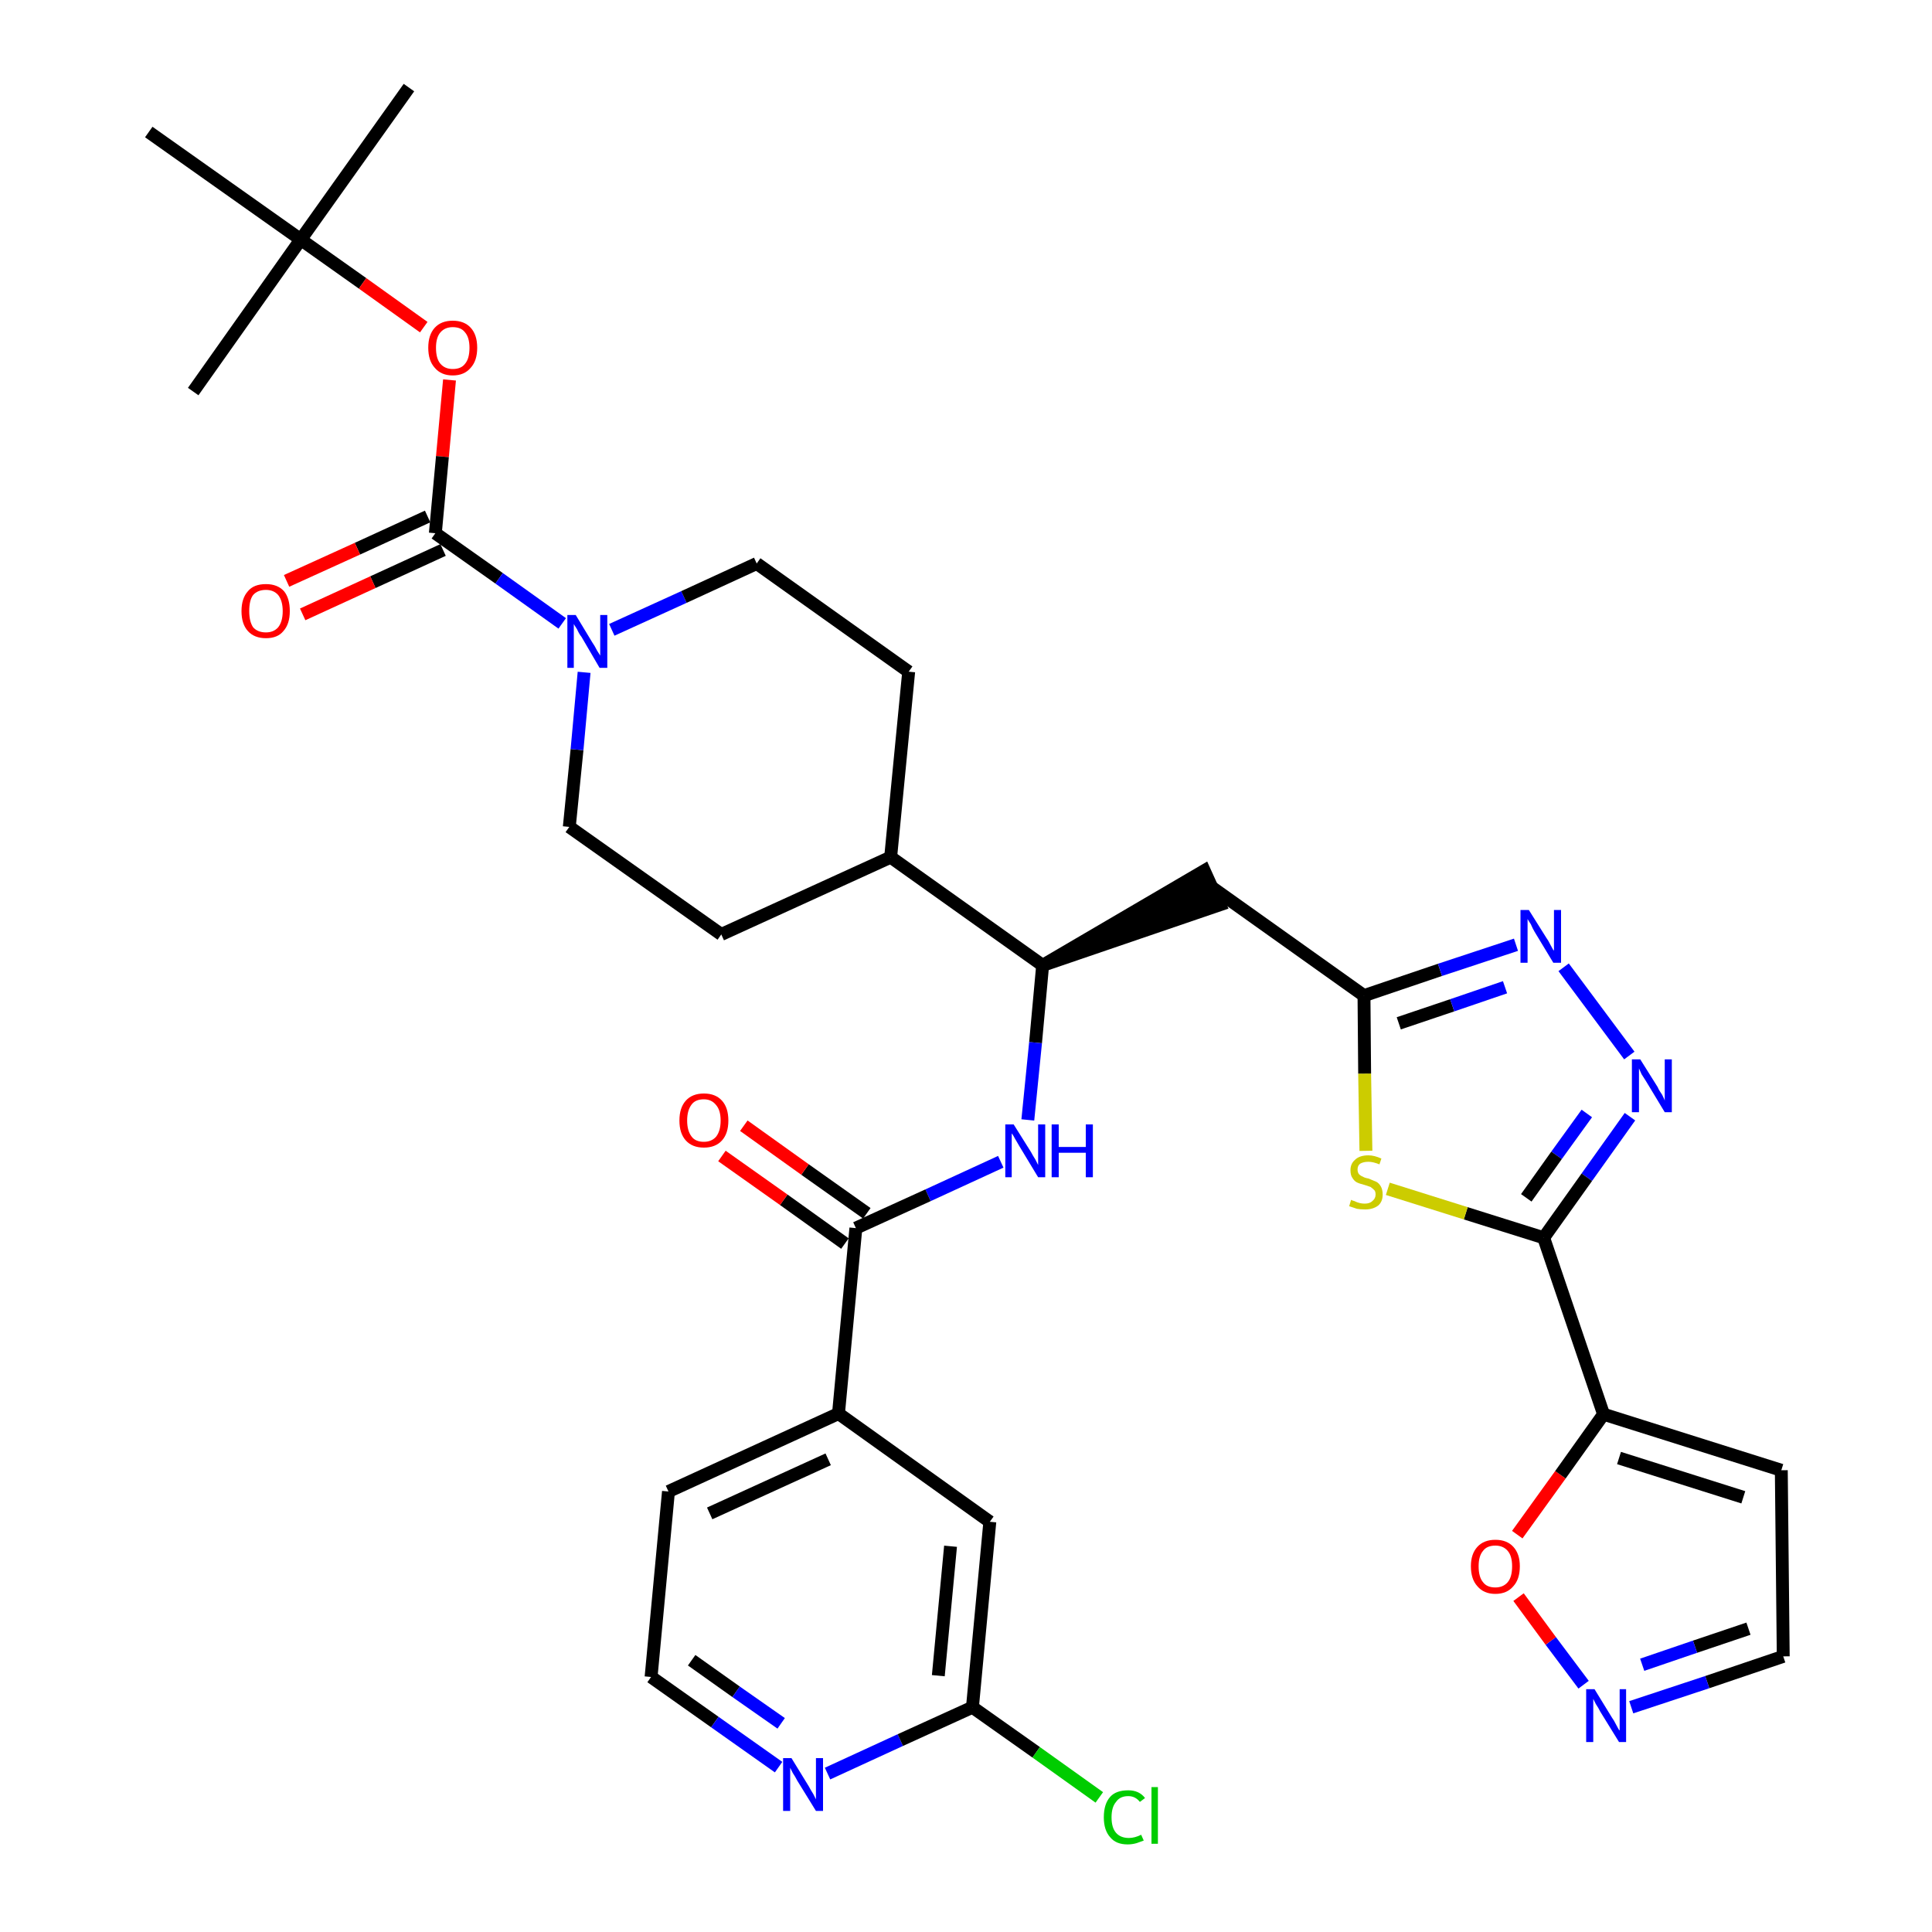<?xml version='1.0' encoding='iso-8859-1'?>
<svg version='1.1' baseProfile='full'
              xmlns='http://www.w3.org/2000/svg'
                      xmlns:rdkit='http://www.rdkit.org/xml'
                      xmlns:xlink='http://www.w3.org/1999/xlink'
                  xml:space='preserve'
width='300px' height='300px' viewBox='0 0 300 300'>
<!-- END OF HEADER -->
<path class='bond-0 atom-0 atom-1' d='M 63.5,13.6 L 46.7,37.2' style='fill:none;fill-rule:evenodd;stroke:#000000;stroke-width:2.0px;stroke-linecap:butt;stroke-linejoin:miter;stroke-opacity:1' />
<path class='bond-1 atom-1 atom-2' d='M 46.7,37.2 L 30.0,60.8' style='fill:none;fill-rule:evenodd;stroke:#000000;stroke-width:2.0px;stroke-linecap:butt;stroke-linejoin:miter;stroke-opacity:1' />
<path class='bond-2 atom-1 atom-3' d='M 46.7,37.2 L 23.1,20.5' style='fill:none;fill-rule:evenodd;stroke:#000000;stroke-width:2.0px;stroke-linecap:butt;stroke-linejoin:miter;stroke-opacity:1' />
<path class='bond-3 atom-1 atom-4' d='M 46.7,37.2 L 56.3,44.0' style='fill:none;fill-rule:evenodd;stroke:#000000;stroke-width:2.0px;stroke-linecap:butt;stroke-linejoin:miter;stroke-opacity:1' />
<path class='bond-3 atom-1 atom-4' d='M 56.3,44.0 L 65.8,50.8' style='fill:none;fill-rule:evenodd;stroke:#FF0000;stroke-width:2.0px;stroke-linecap:butt;stroke-linejoin:miter;stroke-opacity:1' />
<path class='bond-4 atom-4 atom-5' d='M 69.8,59.0 L 68.7,70.9' style='fill:none;fill-rule:evenodd;stroke:#FF0000;stroke-width:2.0px;stroke-linecap:butt;stroke-linejoin:miter;stroke-opacity:1' />
<path class='bond-4 atom-4 atom-5' d='M 68.7,70.9 L 67.6,82.8' style='fill:none;fill-rule:evenodd;stroke:#000000;stroke-width:2.0px;stroke-linecap:butt;stroke-linejoin:miter;stroke-opacity:1' />
<path class='bond-5 atom-5 atom-6' d='M 66.4,80.2 L 55.5,85.2' style='fill:none;fill-rule:evenodd;stroke:#000000;stroke-width:2.0px;stroke-linecap:butt;stroke-linejoin:miter;stroke-opacity:1' />
<path class='bond-5 atom-5 atom-6' d='M 55.5,85.2 L 44.5,90.2' style='fill:none;fill-rule:evenodd;stroke:#FF0000;stroke-width:2.0px;stroke-linecap:butt;stroke-linejoin:miter;stroke-opacity:1' />
<path class='bond-5 atom-5 atom-6' d='M 68.8,85.4 L 57.9,90.4' style='fill:none;fill-rule:evenodd;stroke:#000000;stroke-width:2.0px;stroke-linecap:butt;stroke-linejoin:miter;stroke-opacity:1' />
<path class='bond-5 atom-5 atom-6' d='M 57.9,90.4 L 47.0,95.4' style='fill:none;fill-rule:evenodd;stroke:#FF0000;stroke-width:2.0px;stroke-linecap:butt;stroke-linejoin:miter;stroke-opacity:1' />
<path class='bond-6 atom-5 atom-7' d='M 67.6,82.8 L 77.5,89.8' style='fill:none;fill-rule:evenodd;stroke:#000000;stroke-width:2.0px;stroke-linecap:butt;stroke-linejoin:miter;stroke-opacity:1' />
<path class='bond-6 atom-5 atom-7' d='M 77.5,89.8 L 87.3,96.8' style='fill:none;fill-rule:evenodd;stroke:#0000FF;stroke-width:2.0px;stroke-linecap:butt;stroke-linejoin:miter;stroke-opacity:1' />
<path class='bond-7 atom-7 atom-8' d='M 95.0,97.8 L 106.2,92.7' style='fill:none;fill-rule:evenodd;stroke:#0000FF;stroke-width:2.0px;stroke-linecap:butt;stroke-linejoin:miter;stroke-opacity:1' />
<path class='bond-7 atom-7 atom-8' d='M 106.2,92.7 L 117.5,87.5' style='fill:none;fill-rule:evenodd;stroke:#000000;stroke-width:2.0px;stroke-linecap:butt;stroke-linejoin:miter;stroke-opacity:1' />
<path class='bond-34 atom-34 atom-7' d='M 88.4,128.4 L 89.6,116.4' style='fill:none;fill-rule:evenodd;stroke:#000000;stroke-width:2.0px;stroke-linecap:butt;stroke-linejoin:miter;stroke-opacity:1' />
<path class='bond-34 atom-34 atom-7' d='M 89.6,116.4 L 90.7,104.4' style='fill:none;fill-rule:evenodd;stroke:#0000FF;stroke-width:2.0px;stroke-linecap:butt;stroke-linejoin:miter;stroke-opacity:1' />
<path class='bond-8 atom-8 atom-9' d='M 117.5,87.5 L 141.1,104.3' style='fill:none;fill-rule:evenodd;stroke:#000000;stroke-width:2.0px;stroke-linecap:butt;stroke-linejoin:miter;stroke-opacity:1' />
<path class='bond-9 atom-9 atom-10' d='M 141.1,104.3 L 138.3,133.1' style='fill:none;fill-rule:evenodd;stroke:#000000;stroke-width:2.0px;stroke-linecap:butt;stroke-linejoin:miter;stroke-opacity:1' />
<path class='bond-10 atom-10 atom-11' d='M 138.3,133.1 L 161.9,149.9' style='fill:none;fill-rule:evenodd;stroke:#000000;stroke-width:2.0px;stroke-linecap:butt;stroke-linejoin:miter;stroke-opacity:1' />
<path class='bond-32 atom-10 atom-33' d='M 138.3,133.1 L 112.0,145.1' style='fill:none;fill-rule:evenodd;stroke:#000000;stroke-width:2.0px;stroke-linecap:butt;stroke-linejoin:miter;stroke-opacity:1' />
<path class='bond-11 atom-11 atom-12' d='M 161.9,149.9 L 189.4,140.5 L 187.0,135.2 Z' style='fill:#000000;fill-rule:evenodd;fill-opacity:1;stroke:#000000;stroke-width:2.0px;stroke-linecap:butt;stroke-linejoin:miter;stroke-opacity:1;' />
<path class='bond-22 atom-11 atom-23' d='M 161.9,149.9 L 160.8,161.9' style='fill:none;fill-rule:evenodd;stroke:#000000;stroke-width:2.0px;stroke-linecap:butt;stroke-linejoin:miter;stroke-opacity:1' />
<path class='bond-22 atom-11 atom-23' d='M 160.8,161.9 L 159.6,173.9' style='fill:none;fill-rule:evenodd;stroke:#0000FF;stroke-width:2.0px;stroke-linecap:butt;stroke-linejoin:miter;stroke-opacity:1' />
<path class='bond-12 atom-12 atom-13' d='M 188.2,137.8 L 211.8,154.6' style='fill:none;fill-rule:evenodd;stroke:#000000;stroke-width:2.0px;stroke-linecap:butt;stroke-linejoin:miter;stroke-opacity:1' />
<path class='bond-13 atom-13 atom-14' d='M 211.8,154.6 L 223.6,150.6' style='fill:none;fill-rule:evenodd;stroke:#000000;stroke-width:2.0px;stroke-linecap:butt;stroke-linejoin:miter;stroke-opacity:1' />
<path class='bond-13 atom-13 atom-14' d='M 223.6,150.6 L 235.4,146.7' style='fill:none;fill-rule:evenodd;stroke:#0000FF;stroke-width:2.0px;stroke-linecap:butt;stroke-linejoin:miter;stroke-opacity:1' />
<path class='bond-13 atom-13 atom-14' d='M 217.2,158.9 L 225.5,156.1' style='fill:none;fill-rule:evenodd;stroke:#000000;stroke-width:2.0px;stroke-linecap:butt;stroke-linejoin:miter;stroke-opacity:1' />
<path class='bond-13 atom-13 atom-14' d='M 225.5,156.1 L 233.7,153.3' style='fill:none;fill-rule:evenodd;stroke:#0000FF;stroke-width:2.0px;stroke-linecap:butt;stroke-linejoin:miter;stroke-opacity:1' />
<path class='bond-35 atom-22 atom-13' d='M 212.1,178.7 L 211.9,166.7' style='fill:none;fill-rule:evenodd;stroke:#CCCC00;stroke-width:2.0px;stroke-linecap:butt;stroke-linejoin:miter;stroke-opacity:1' />
<path class='bond-35 atom-22 atom-13' d='M 211.9,166.7 L 211.8,154.6' style='fill:none;fill-rule:evenodd;stroke:#000000;stroke-width:2.0px;stroke-linecap:butt;stroke-linejoin:miter;stroke-opacity:1' />
<path class='bond-14 atom-14 atom-15' d='M 242.8,150.2 L 253.0,163.9' style='fill:none;fill-rule:evenodd;stroke:#0000FF;stroke-width:2.0px;stroke-linecap:butt;stroke-linejoin:miter;stroke-opacity:1' />
<path class='bond-15 atom-15 atom-16' d='M 253.1,173.4 L 246.4,182.8' style='fill:none;fill-rule:evenodd;stroke:#0000FF;stroke-width:2.0px;stroke-linecap:butt;stroke-linejoin:miter;stroke-opacity:1' />
<path class='bond-15 atom-15 atom-16' d='M 246.4,182.8 L 239.7,192.2' style='fill:none;fill-rule:evenodd;stroke:#000000;stroke-width:2.0px;stroke-linecap:butt;stroke-linejoin:miter;stroke-opacity:1' />
<path class='bond-15 atom-15 atom-16' d='M 246.4,172.9 L 241.7,179.4' style='fill:none;fill-rule:evenodd;stroke:#0000FF;stroke-width:2.0px;stroke-linecap:butt;stroke-linejoin:miter;stroke-opacity:1' />
<path class='bond-15 atom-15 atom-16' d='M 241.7,179.4 L 237.0,186.0' style='fill:none;fill-rule:evenodd;stroke:#000000;stroke-width:2.0px;stroke-linecap:butt;stroke-linejoin:miter;stroke-opacity:1' />
<path class='bond-16 atom-16 atom-17' d='M 239.7,192.2 L 249.0,219.6' style='fill:none;fill-rule:evenodd;stroke:#000000;stroke-width:2.0px;stroke-linecap:butt;stroke-linejoin:miter;stroke-opacity:1' />
<path class='bond-21 atom-16 atom-22' d='M 239.7,192.2 L 227.6,188.4' style='fill:none;fill-rule:evenodd;stroke:#000000;stroke-width:2.0px;stroke-linecap:butt;stroke-linejoin:miter;stroke-opacity:1' />
<path class='bond-21 atom-16 atom-22' d='M 227.6,188.4 L 215.5,184.6' style='fill:none;fill-rule:evenodd;stroke:#CCCC00;stroke-width:2.0px;stroke-linecap:butt;stroke-linejoin:miter;stroke-opacity:1' />
<path class='bond-17 atom-17 atom-18' d='M 249.0,219.6 L 276.6,228.3' style='fill:none;fill-rule:evenodd;stroke:#000000;stroke-width:2.0px;stroke-linecap:butt;stroke-linejoin:miter;stroke-opacity:1' />
<path class='bond-17 atom-17 atom-18' d='M 251.4,226.4 L 270.7,232.5' style='fill:none;fill-rule:evenodd;stroke:#000000;stroke-width:2.0px;stroke-linecap:butt;stroke-linejoin:miter;stroke-opacity:1' />
<path class='bond-37 atom-21 atom-17' d='M 235.6,238.3 L 242.3,229.0' style='fill:none;fill-rule:evenodd;stroke:#FF0000;stroke-width:2.0px;stroke-linecap:butt;stroke-linejoin:miter;stroke-opacity:1' />
<path class='bond-37 atom-21 atom-17' d='M 242.3,229.0 L 249.0,219.6' style='fill:none;fill-rule:evenodd;stroke:#000000;stroke-width:2.0px;stroke-linecap:butt;stroke-linejoin:miter;stroke-opacity:1' />
<path class='bond-18 atom-18 atom-19' d='M 276.6,228.3 L 276.9,257.2' style='fill:none;fill-rule:evenodd;stroke:#000000;stroke-width:2.0px;stroke-linecap:butt;stroke-linejoin:miter;stroke-opacity:1' />
<path class='bond-19 atom-19 atom-20' d='M 276.9,257.2 L 265.1,261.2' style='fill:none;fill-rule:evenodd;stroke:#000000;stroke-width:2.0px;stroke-linecap:butt;stroke-linejoin:miter;stroke-opacity:1' />
<path class='bond-19 atom-19 atom-20' d='M 265.1,261.2 L 253.3,265.1' style='fill:none;fill-rule:evenodd;stroke:#0000FF;stroke-width:2.0px;stroke-linecap:butt;stroke-linejoin:miter;stroke-opacity:1' />
<path class='bond-19 atom-19 atom-20' d='M 271.5,252.9 L 263.2,255.7' style='fill:none;fill-rule:evenodd;stroke:#000000;stroke-width:2.0px;stroke-linecap:butt;stroke-linejoin:miter;stroke-opacity:1' />
<path class='bond-19 atom-19 atom-20' d='M 263.2,255.7 L 255.0,258.5' style='fill:none;fill-rule:evenodd;stroke:#0000FF;stroke-width:2.0px;stroke-linecap:butt;stroke-linejoin:miter;stroke-opacity:1' />
<path class='bond-20 atom-20 atom-21' d='M 245.9,261.6 L 240.8,254.8' style='fill:none;fill-rule:evenodd;stroke:#0000FF;stroke-width:2.0px;stroke-linecap:butt;stroke-linejoin:miter;stroke-opacity:1' />
<path class='bond-20 atom-20 atom-21' d='M 240.8,254.8 L 235.8,248.0' style='fill:none;fill-rule:evenodd;stroke:#FF0000;stroke-width:2.0px;stroke-linecap:butt;stroke-linejoin:miter;stroke-opacity:1' />
<path class='bond-23 atom-23 atom-24' d='M 155.4,180.4 L 144.1,185.6' style='fill:none;fill-rule:evenodd;stroke:#0000FF;stroke-width:2.0px;stroke-linecap:butt;stroke-linejoin:miter;stroke-opacity:1' />
<path class='bond-23 atom-23 atom-24' d='M 144.1,185.6 L 132.9,190.7' style='fill:none;fill-rule:evenodd;stroke:#000000;stroke-width:2.0px;stroke-linecap:butt;stroke-linejoin:miter;stroke-opacity:1' />
<path class='bond-24 atom-24 atom-25' d='M 134.6,188.4 L 125.0,181.6' style='fill:none;fill-rule:evenodd;stroke:#000000;stroke-width:2.0px;stroke-linecap:butt;stroke-linejoin:miter;stroke-opacity:1' />
<path class='bond-24 atom-24 atom-25' d='M 125.0,181.6 L 115.5,174.8' style='fill:none;fill-rule:evenodd;stroke:#FF0000;stroke-width:2.0px;stroke-linecap:butt;stroke-linejoin:miter;stroke-opacity:1' />
<path class='bond-24 atom-24 atom-25' d='M 131.2,193.1 L 121.7,186.3' style='fill:none;fill-rule:evenodd;stroke:#000000;stroke-width:2.0px;stroke-linecap:butt;stroke-linejoin:miter;stroke-opacity:1' />
<path class='bond-24 atom-24 atom-25' d='M 121.7,186.3 L 112.1,179.5' style='fill:none;fill-rule:evenodd;stroke:#FF0000;stroke-width:2.0px;stroke-linecap:butt;stroke-linejoin:miter;stroke-opacity:1' />
<path class='bond-25 atom-24 atom-26' d='M 132.9,190.7 L 130.2,219.5' style='fill:none;fill-rule:evenodd;stroke:#000000;stroke-width:2.0px;stroke-linecap:butt;stroke-linejoin:miter;stroke-opacity:1' />
<path class='bond-26 atom-26 atom-27' d='M 130.2,219.5 L 103.8,231.6' style='fill:none;fill-rule:evenodd;stroke:#000000;stroke-width:2.0px;stroke-linecap:butt;stroke-linejoin:miter;stroke-opacity:1' />
<path class='bond-26 atom-26 atom-27' d='M 128.6,226.6 L 110.2,235.0' style='fill:none;fill-rule:evenodd;stroke:#000000;stroke-width:2.0px;stroke-linecap:butt;stroke-linejoin:miter;stroke-opacity:1' />
<path class='bond-36 atom-32 atom-26' d='M 153.7,236.3 L 130.2,219.5' style='fill:none;fill-rule:evenodd;stroke:#000000;stroke-width:2.0px;stroke-linecap:butt;stroke-linejoin:miter;stroke-opacity:1' />
<path class='bond-27 atom-27 atom-28' d='M 103.8,231.6 L 101.1,260.4' style='fill:none;fill-rule:evenodd;stroke:#000000;stroke-width:2.0px;stroke-linecap:butt;stroke-linejoin:miter;stroke-opacity:1' />
<path class='bond-28 atom-28 atom-29' d='M 101.1,260.4 L 111.0,267.4' style='fill:none;fill-rule:evenodd;stroke:#000000;stroke-width:2.0px;stroke-linecap:butt;stroke-linejoin:miter;stroke-opacity:1' />
<path class='bond-28 atom-28 atom-29' d='M 111.0,267.4 L 120.9,274.4' style='fill:none;fill-rule:evenodd;stroke:#0000FF;stroke-width:2.0px;stroke-linecap:butt;stroke-linejoin:miter;stroke-opacity:1' />
<path class='bond-28 atom-28 atom-29' d='M 107.4,257.8 L 114.3,262.7' style='fill:none;fill-rule:evenodd;stroke:#000000;stroke-width:2.0px;stroke-linecap:butt;stroke-linejoin:miter;stroke-opacity:1' />
<path class='bond-28 atom-28 atom-29' d='M 114.3,262.7 L 121.3,267.6' style='fill:none;fill-rule:evenodd;stroke:#0000FF;stroke-width:2.0px;stroke-linecap:butt;stroke-linejoin:miter;stroke-opacity:1' />
<path class='bond-29 atom-29 atom-30' d='M 128.5,275.4 L 139.8,270.2' style='fill:none;fill-rule:evenodd;stroke:#0000FF;stroke-width:2.0px;stroke-linecap:butt;stroke-linejoin:miter;stroke-opacity:1' />
<path class='bond-29 atom-29 atom-30' d='M 139.8,270.2 L 151.0,265.1' style='fill:none;fill-rule:evenodd;stroke:#000000;stroke-width:2.0px;stroke-linecap:butt;stroke-linejoin:miter;stroke-opacity:1' />
<path class='bond-30 atom-30 atom-31' d='M 151.0,265.1 L 160.9,272.1' style='fill:none;fill-rule:evenodd;stroke:#000000;stroke-width:2.0px;stroke-linecap:butt;stroke-linejoin:miter;stroke-opacity:1' />
<path class='bond-30 atom-30 atom-31' d='M 160.9,272.1 L 170.7,279.1' style='fill:none;fill-rule:evenodd;stroke:#00CC00;stroke-width:2.0px;stroke-linecap:butt;stroke-linejoin:miter;stroke-opacity:1' />
<path class='bond-31 atom-30 atom-32' d='M 151.0,265.1 L 153.7,236.3' style='fill:none;fill-rule:evenodd;stroke:#000000;stroke-width:2.0px;stroke-linecap:butt;stroke-linejoin:miter;stroke-opacity:1' />
<path class='bond-31 atom-30 atom-32' d='M 145.7,260.2 L 147.6,240.1' style='fill:none;fill-rule:evenodd;stroke:#000000;stroke-width:2.0px;stroke-linecap:butt;stroke-linejoin:miter;stroke-opacity:1' />
<path class='bond-33 atom-33 atom-34' d='M 112.0,145.1 L 88.4,128.4' style='fill:none;fill-rule:evenodd;stroke:#000000;stroke-width:2.0px;stroke-linecap:butt;stroke-linejoin:miter;stroke-opacity:1' />
<path  class='atom-4' d='M 66.5 54.0
Q 66.5 52.0, 67.5 50.9
Q 68.5 49.8, 70.3 49.8
Q 72.1 49.8, 73.1 50.9
Q 74.1 52.0, 74.1 54.0
Q 74.1 56.0, 73.1 57.1
Q 72.1 58.3, 70.3 58.3
Q 68.5 58.3, 67.5 57.1
Q 66.5 56.0, 66.5 54.0
M 70.3 57.3
Q 71.6 57.3, 72.2 56.5
Q 72.9 55.7, 72.9 54.0
Q 72.9 52.4, 72.2 51.6
Q 71.6 50.8, 70.3 50.8
Q 69.1 50.8, 68.4 51.6
Q 67.7 52.4, 67.7 54.0
Q 67.7 55.7, 68.4 56.5
Q 69.1 57.3, 70.3 57.3
' fill='#FF0000'/>
<path  class='atom-6' d='M 37.5 94.9
Q 37.5 92.9, 38.5 91.8
Q 39.4 90.7, 41.3 90.7
Q 43.1 90.7, 44.1 91.8
Q 45.0 92.9, 45.0 94.9
Q 45.0 96.9, 44.0 98.0
Q 43.1 99.1, 41.3 99.1
Q 39.5 99.1, 38.5 98.0
Q 37.5 96.9, 37.5 94.9
M 41.3 98.2
Q 42.5 98.2, 43.2 97.4
Q 43.9 96.5, 43.9 94.9
Q 43.9 93.3, 43.2 92.4
Q 42.5 91.6, 41.3 91.6
Q 40.0 91.6, 39.3 92.4
Q 38.7 93.2, 38.7 94.9
Q 38.7 96.5, 39.3 97.4
Q 40.0 98.2, 41.3 98.2
' fill='#FF0000'/>
<path  class='atom-7' d='M 89.4 95.5
L 92.0 99.8
Q 92.3 100.2, 92.7 101.0
Q 93.2 101.8, 93.2 101.8
L 93.2 95.5
L 94.3 95.5
L 94.3 103.7
L 93.1 103.7
L 90.3 98.9
Q 89.9 98.4, 89.6 97.7
Q 89.2 97.1, 89.1 96.9
L 89.1 103.7
L 88.1 103.7
L 88.1 95.5
L 89.4 95.5
' fill='#0000FF'/>
<path  class='atom-14' d='M 237.4 141.3
L 240.1 145.6
Q 240.4 146.0, 240.8 146.8
Q 241.2 147.6, 241.3 147.6
L 241.3 141.3
L 242.4 141.3
L 242.4 149.5
L 241.2 149.5
L 238.3 144.7
Q 238.0 144.2, 237.7 143.5
Q 237.3 142.9, 237.2 142.7
L 237.2 149.5
L 236.1 149.5
L 236.1 141.3
L 237.4 141.3
' fill='#0000FF'/>
<path  class='atom-15' d='M 254.7 164.5
L 257.4 168.8
Q 257.6 169.3, 258.1 170.0
Q 258.5 170.8, 258.5 170.9
L 258.5 164.5
L 259.6 164.5
L 259.6 172.7
L 258.5 172.7
L 255.6 167.9
Q 255.3 167.4, 254.9 166.8
Q 254.6 166.1, 254.5 165.9
L 254.5 172.7
L 253.4 172.7
L 253.4 164.5
L 254.7 164.5
' fill='#0000FF'/>
<path  class='atom-20' d='M 247.6 262.3
L 250.3 266.7
Q 250.6 267.1, 251.0 267.9
Q 251.4 268.7, 251.5 268.7
L 251.5 262.3
L 252.5 262.3
L 252.5 270.5
L 251.4 270.5
L 248.5 265.8
Q 248.2 265.2, 247.8 264.6
Q 247.5 264.0, 247.4 263.8
L 247.4 270.5
L 246.3 270.5
L 246.3 262.3
L 247.6 262.3
' fill='#0000FF'/>
<path  class='atom-21' d='M 228.4 243.2
Q 228.4 241.3, 229.4 240.2
Q 230.4 239.1, 232.2 239.1
Q 234.0 239.1, 235.0 240.2
Q 236.0 241.3, 236.0 243.2
Q 236.0 245.2, 235.0 246.3
Q 234.0 247.5, 232.2 247.5
Q 230.4 247.5, 229.4 246.3
Q 228.4 245.2, 228.4 243.2
M 232.2 246.5
Q 233.4 246.5, 234.1 245.7
Q 234.8 244.9, 234.8 243.2
Q 234.8 241.6, 234.1 240.8
Q 233.4 240.0, 232.2 240.0
Q 230.9 240.0, 230.3 240.8
Q 229.6 241.6, 229.6 243.2
Q 229.6 244.9, 230.3 245.7
Q 230.9 246.5, 232.2 246.5
' fill='#FF0000'/>
<path  class='atom-22' d='M 209.8 186.3
Q 209.9 186.4, 210.3 186.5
Q 210.7 186.7, 211.1 186.8
Q 211.5 186.9, 211.9 186.9
Q 212.7 186.9, 213.1 186.5
Q 213.6 186.1, 213.6 185.5
Q 213.6 185.0, 213.4 184.8
Q 213.1 184.5, 212.8 184.3
Q 212.5 184.2, 211.9 184.0
Q 211.1 183.8, 210.7 183.6
Q 210.3 183.4, 210.0 182.9
Q 209.7 182.5, 209.7 181.7
Q 209.7 180.7, 210.4 180.1
Q 211.1 179.4, 212.5 179.4
Q 213.4 179.4, 214.5 179.9
L 214.2 180.8
Q 213.2 180.4, 212.5 180.4
Q 211.7 180.4, 211.2 180.7
Q 210.8 181.0, 210.8 181.6
Q 210.8 182.0, 211.0 182.3
Q 211.3 182.6, 211.6 182.7
Q 211.9 182.9, 212.5 183.0
Q 213.2 183.3, 213.7 183.5
Q 214.1 183.7, 214.4 184.2
Q 214.7 184.7, 214.7 185.5
Q 214.7 186.6, 214.0 187.2
Q 213.2 187.8, 212.0 187.8
Q 211.2 187.8, 210.7 187.7
Q 210.1 187.5, 209.5 187.3
L 209.8 186.3
' fill='#CCCC00'/>
<path  class='atom-23' d='M 157.4 174.6
L 160.1 178.9
Q 160.3 179.3, 160.8 180.1
Q 161.2 180.9, 161.2 180.9
L 161.2 174.6
L 162.3 174.6
L 162.3 182.8
L 161.2 182.8
L 158.3 178.0
Q 158.0 177.5, 157.6 176.8
Q 157.3 176.2, 157.1 176.0
L 157.1 182.8
L 156.1 182.8
L 156.1 174.6
L 157.4 174.6
' fill='#0000FF'/>
<path  class='atom-23' d='M 163.3 174.6
L 164.4 174.6
L 164.4 178.1
L 168.6 178.1
L 168.6 174.6
L 169.7 174.6
L 169.7 182.8
L 168.6 182.8
L 168.6 179.0
L 164.4 179.0
L 164.4 182.8
L 163.3 182.8
L 163.3 174.6
' fill='#0000FF'/>
<path  class='atom-25' d='M 105.5 174.0
Q 105.5 172.0, 106.5 170.9
Q 107.5 169.8, 109.3 169.8
Q 111.1 169.8, 112.1 170.9
Q 113.1 172.0, 113.1 174.0
Q 113.1 176.0, 112.1 177.1
Q 111.1 178.2, 109.3 178.2
Q 107.5 178.2, 106.5 177.1
Q 105.5 176.0, 105.5 174.0
M 109.3 177.3
Q 110.5 177.3, 111.2 176.5
Q 111.9 175.6, 111.9 174.0
Q 111.9 172.4, 111.2 171.6
Q 110.5 170.7, 109.3 170.7
Q 108.0 170.7, 107.4 171.5
Q 106.7 172.4, 106.7 174.0
Q 106.7 175.6, 107.4 176.5
Q 108.0 177.3, 109.3 177.3
' fill='#FF0000'/>
<path  class='atom-29' d='M 122.9 273.0
L 125.6 277.4
Q 125.8 277.8, 126.3 278.6
Q 126.7 279.4, 126.7 279.4
L 126.7 273.0
L 127.8 273.0
L 127.8 281.2
L 126.7 281.2
L 123.8 276.5
Q 123.5 275.9, 123.1 275.3
Q 122.8 274.7, 122.7 274.5
L 122.7 281.2
L 121.6 281.2
L 121.6 273.0
L 122.9 273.0
' fill='#0000FF'/>
<path  class='atom-31' d='M 171.4 282.2
Q 171.4 280.1, 172.4 279.0
Q 173.3 278.0, 175.2 278.0
Q 176.9 278.0, 177.8 279.2
L 177.0 279.8
Q 176.3 278.9, 175.2 278.9
Q 173.9 278.9, 173.3 279.8
Q 172.6 280.6, 172.6 282.2
Q 172.6 283.8, 173.3 284.6
Q 174.0 285.4, 175.3 285.4
Q 176.2 285.4, 177.2 284.9
L 177.6 285.8
Q 177.1 286.0, 176.5 286.2
Q 175.8 286.4, 175.1 286.4
Q 173.3 286.4, 172.4 285.3
Q 171.4 284.2, 171.4 282.2
' fill='#00CC00'/>
<path  class='atom-31' d='M 178.8 277.5
L 179.8 277.5
L 179.8 286.3
L 178.8 286.3
L 178.8 277.5
' fill='#00CC00'/>
</svg>
